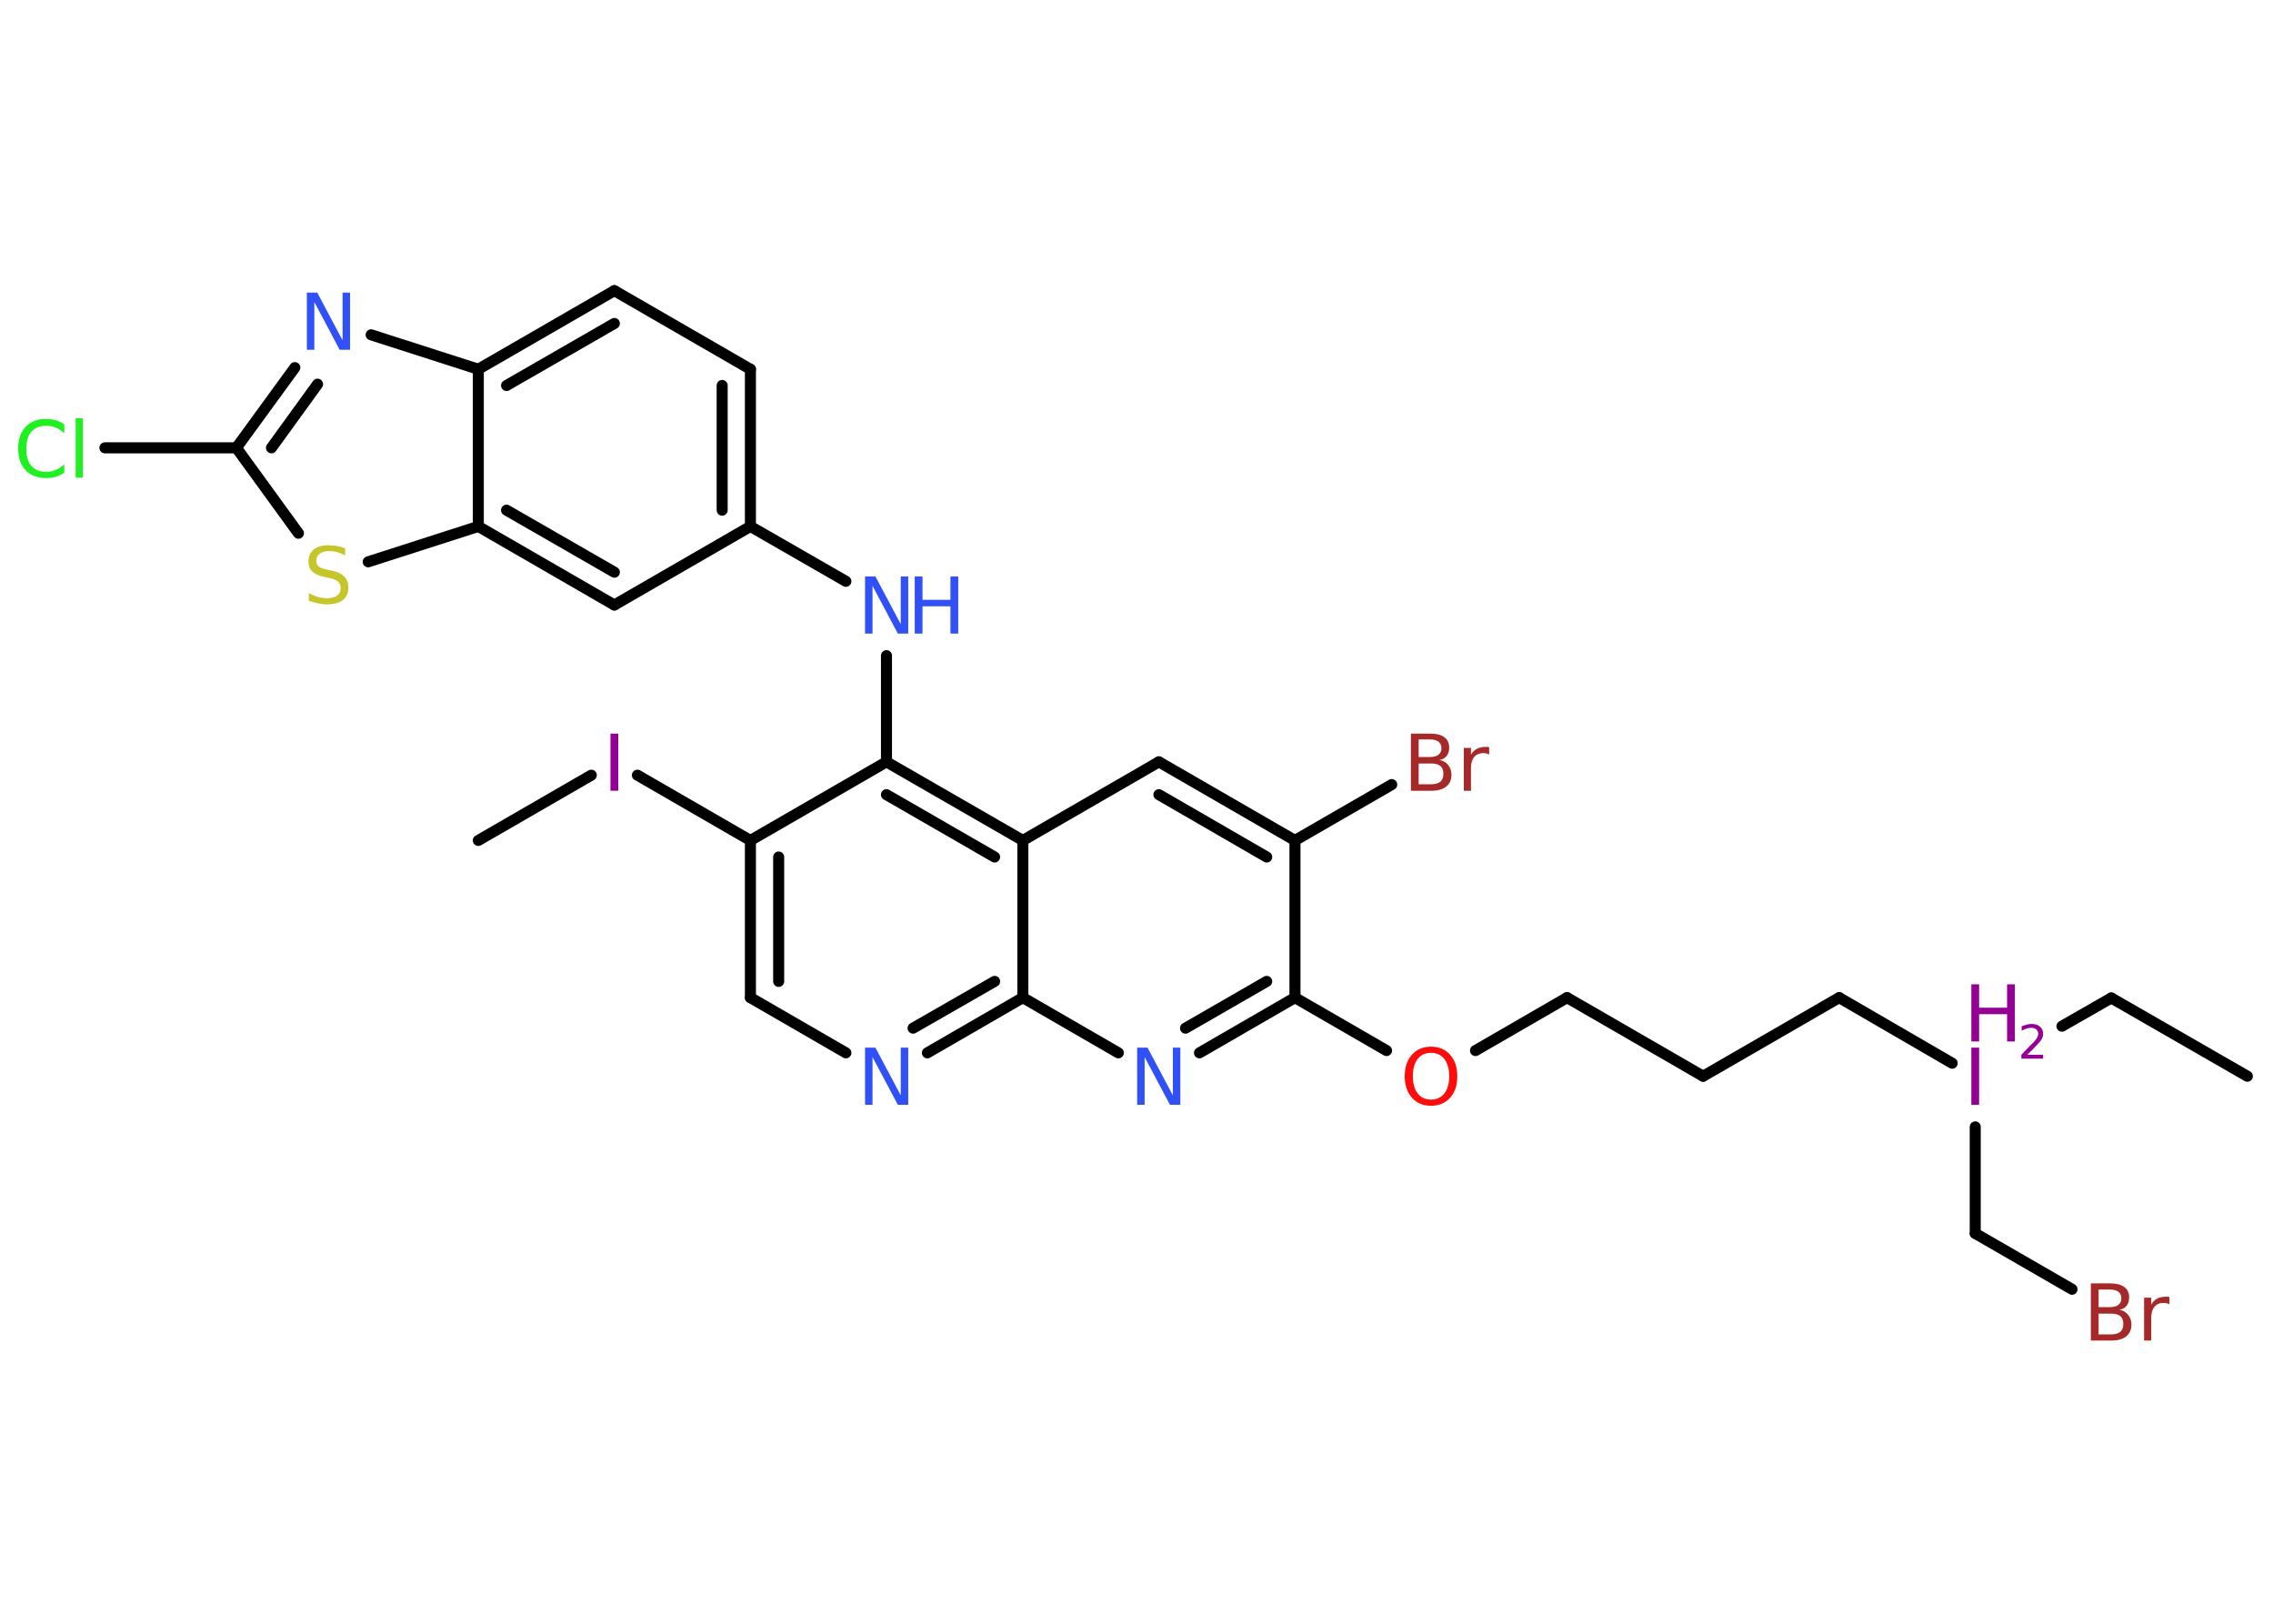 <?xml version='1.0' encoding='UTF-8'?>
<!DOCTYPE svg PUBLIC "-//W3C//DTD SVG 1.1//EN" "http://www.w3.org/Graphics/SVG/1.1/DTD/svg11.dtd">
<svg version='1.2' xmlns='http://www.w3.org/2000/svg' xmlns:xlink='http://www.w3.org/1999/xlink' width='70.0mm' height='50.0mm' viewBox='0 0 70.0 50.0'>
  <desc>Generated by the Chemistry Development Kit (http://github.com/cdk)</desc>
  <g stroke-linecap='round' stroke-linejoin='round' stroke='#000000' stroke-width='.34' fill='#3050F8'>
    <rect x='.0' y='.0' width='70.0' height='50.0' fill='#FFFFFF' stroke='none'/>
    <g id='mol1' class='mol'>
      <line id='mol1bnd1' class='bond' x1='69.21' y1='33.14' x2='65.02' y2='30.73'/>
      <line id='mol1bnd2' class='bond' x1='65.02' y1='30.73' x2='63.5' y2='31.6'/>
      <line id='mol1bnd3' class='bond' x1='60.83' y1='34.7' x2='60.83' y2='37.98'/>
      <line id='mol1bnd4' class='bond' x1='60.83' y1='37.98' x2='63.81' y2='39.7'/>
      <line id='mol1bnd5' class='bond' x1='60.12' y1='32.74' x2='56.64' y2='30.72'/>
      <line id='mol1bnd6' class='bond' x1='56.64' y1='30.72' x2='52.45' y2='33.14'/>
      <line id='mol1bnd7' class='bond' x1='52.45' y1='33.14' x2='48.26' y2='30.72'/>
      <line id='mol1bnd8' class='bond' x1='48.26' y1='30.72' x2='45.44' y2='32.35'/>
      <line id='mol1bnd9' class='bond' x1='42.7' y1='32.35' x2='39.88' y2='30.72'/>
      <g id='mol1bnd10' class='bond'>
        <line x1='36.94' y1='32.42' x2='39.88' y2='30.72'/>
        <line x1='36.51' y1='31.66' x2='39.01' y2='30.22'/>
      </g>
      <line id='mol1bnd11' class='bond' x1='34.44' y1='32.42' x2='31.5' y2='30.72'/>
      <g id='mol1bnd12' class='bond'>
        <line x1='28.56' y1='32.42' x2='31.5' y2='30.72'/>
        <line x1='28.12' y1='31.66' x2='30.63' y2='30.22'/>
      </g>
      <line id='mol1bnd13' class='bond' x1='26.05' y1='32.42' x2='23.11' y2='30.72'/>
      <g id='mol1bnd14' class='bond'>
        <line x1='23.11' y1='25.88' x2='23.11' y2='30.72'/>
        <line x1='23.98' y1='26.39' x2='23.98' y2='30.22'/>
      </g>
      <line id='mol1bnd15' class='bond' x1='23.11' y1='25.88' x2='19.63' y2='23.87'/>
      <line id='mol1bnd16' class='bond' x1='18.21' y1='23.87' x2='14.73' y2='25.88'/>
      <line id='mol1bnd17' class='bond' x1='23.11' y1='25.88' x2='27.3' y2='23.46'/>
      <line id='mol1bnd18' class='bond' x1='27.3' y1='23.46' x2='27.3' y2='20.19'/>
      <line id='mol1bnd19' class='bond' x1='26.05' y1='17.9' x2='23.11' y2='16.21'/>
      <g id='mol1bnd20' class='bond'>
        <line x1='23.11' y1='16.21' x2='23.11' y2='11.37'/>
        <line x1='22.24' y1='15.71' x2='22.24' y2='11.87'/>
      </g>
      <line id='mol1bnd21' class='bond' x1='23.11' y1='11.37' x2='18.92' y2='8.95'/>
      <g id='mol1bnd22' class='bond'>
        <line x1='18.92' y1='8.95' x2='14.73' y2='11.37'/>
        <line x1='18.92' y1='9.96' x2='15.6' y2='11.87'/>
      </g>
      <line id='mol1bnd23' class='bond' x1='14.73' y1='11.37' x2='11.43' y2='10.31'/>
      <g id='mol1bnd24' class='bond'>
        <line x1='9.08' y1='11.32' x2='7.28' y2='13.79'/>
        <line x1='9.78' y1='11.83' x2='8.36' y2='13.79'/>
      </g>
      <line id='mol1bnd25' class='bond' x1='7.28' y1='13.79' x2='3.23' y2='13.79'/>
      <line id='mol1bnd26' class='bond' x1='7.28' y1='13.79' x2='9.19' y2='16.42'/>
      <line id='mol1bnd27' class='bond' x1='11.34' y1='17.3' x2='14.73' y2='16.21'/>
      <line id='mol1bnd28' class='bond' x1='14.73' y1='11.37' x2='14.73' y2='16.21'/>
      <g id='mol1bnd29' class='bond'>
        <line x1='14.73' y1='16.21' x2='18.92' y2='18.63'/>
        <line x1='15.6' y1='15.71' x2='18.92' y2='17.62'/>
      </g>
      <line id='mol1bnd30' class='bond' x1='23.11' y1='16.21' x2='18.92' y2='18.63'/>
      <g id='mol1bnd31' class='bond'>
        <line x1='31.5' y1='25.88' x2='27.3' y2='23.46'/>
        <line x1='30.63' y1='26.39' x2='27.3' y2='24.47'/>
      </g>
      <line id='mol1bnd32' class='bond' x1='31.5' y1='30.72' x2='31.5' y2='25.88'/>
      <line id='mol1bnd33' class='bond' x1='31.5' y1='25.88' x2='35.69' y2='23.46'/>
      <g id='mol1bnd34' class='bond'>
        <line x1='39.88' y1='25.88' x2='35.69' y2='23.46'/>
        <line x1='39.01' y1='26.39' x2='35.69' y2='24.47'/>
      </g>
      <line id='mol1bnd35' class='bond' x1='39.88' y1='30.72' x2='39.88' y2='25.88'/>
      <line id='mol1bnd36' class='bond' x1='39.88' y1='25.88' x2='42.86' y2='24.16'/>
      <g id='mol1atm3' class='atom'>
        <path d='M60.71 32.26h.24v1.76h-.24v-1.76z' stroke='none' fill='#940094'/>
        <path d='M60.71 30.31h.24v.72h.86v-.72h.24v1.76h-.24v-.84h-.86v.84h-.24v-1.76z' stroke='none' fill='#940094'/>
        <path d='M62.42 32.48h.5v.12h-.67v-.12q.08 -.08 .22 -.23q.14 -.14 .18 -.18q.07 -.08 .09 -.13q.03 -.05 .03 -.1q.0 -.09 -.06 -.14q-.06 -.05 -.15 -.05q-.07 .0 -.14 .02q-.07 .02 -.16 .07v-.14q.09 -.03 .16 -.05q.07 -.02 .14 -.02q.17 .0 .26 .08q.1 .08 .1 .22q.0 .06 -.02 .12q-.02 .06 -.09 .14q-.02 .02 -.11 .12q-.09 .1 -.27 .27z' stroke='none' fill='#940094'/>
      </g>
      <path id='mol1atm5' class='atom' d='M64.63 40.44v.65h.38q.19 .0 .29 -.08q.09 -.08 .09 -.24q.0 -.17 -.09 -.24q-.09 -.08 -.29 -.08h-.38zM64.63 39.72v.53h.35q.17 .0 .26 -.07q.09 -.07 .09 -.2q.0 -.13 -.09 -.2q-.09 -.07 -.26 -.07h-.35zM64.39 39.52h.61q.27 .0 .42 .11q.15 .11 .15 .32q.0 .16 -.08 .26q-.08 .1 -.22 .12q.18 .04 .27 .16q.1 .12 .1 .3q.0 .23 -.16 .36q-.16 .13 -.46 .13h-.63v-1.76zM66.8 40.16q-.04 -.02 -.08 -.03q-.04 -.01 -.09 -.01q-.18 .0 -.28 .12q-.1 .12 -.1 .34v.7h-.22v-1.32h.22v.21q.07 -.12 .18 -.18q.11 -.06 .27 -.06q.02 .0 .05 .0q.03 .0 .06 .01v.22z' stroke='none' fill='#A62929'/>
      <path id='mol1atm9' class='atom' d='M44.07 32.42q-.26 .0 -.41 .19q-.15 .19 -.15 .53q.0 .33 .15 .53q.15 .19 .41 .19q.26 .0 .41 -.19q.15 -.19 .15 -.53q.0 -.33 -.15 -.53q-.15 -.19 -.41 -.19zM44.07 32.23q.37 .0 .59 .25q.22 .25 .22 .66q.0 .42 -.22 .66q-.22 .25 -.59 .25q-.37 .0 -.59 -.25q-.22 -.25 -.22 -.66q.0 -.41 .22 -.66q.22 -.25 .59 -.25z' stroke='none' fill='#FF0D0D'/>
      <path id='mol1atm11' class='atom' d='M35.02 32.26h.32l.78 1.47v-1.47h.23v1.76h-.32l-.78 -1.47v1.47h-.23v-1.76z' stroke='none'/>
      <path id='mol1atm13' class='atom' d='M26.64 32.26h.32l.78 1.47v-1.47h.23v1.76h-.32l-.78 -1.47v1.47h-.23v-1.76z' stroke='none'/>
      <path id='mol1atm16' class='atom' d='M18.8 22.59h.24v1.76h-.24v-1.76z' stroke='none' fill='#940094'/>
      <g id='mol1atm19' class='atom'>
        <path d='M26.64 17.75h.32l.78 1.47v-1.47h.23v1.76h-.32l-.78 -1.47v1.47h-.23v-1.76z' stroke='none'/>
        <path d='M28.17 17.75h.24v.72h.86v-.72h.24v1.76h-.24v-.84h-.86v.84h-.24v-1.76z' stroke='none'/>
      </g>
      <path id='mol1atm24' class='atom' d='M9.45 9.01h.32l.78 1.47v-1.47h.23v1.76h-.32l-.78 -1.47v1.47h-.23v-1.76z' stroke='none'/>
      <path id='mol1atm26' class='atom' d='M1.98 13.09v.25q-.12 -.11 -.26 -.17q-.13 -.06 -.29 -.06q-.3 .0 -.46 .18q-.16 .18 -.16 .53q.0 .35 .16 .53q.16 .18 .46 .18q.15 .0 .29 -.06q.13 -.06 .26 -.17v.25q-.12 .09 -.26 .13q-.14 .04 -.3 .04q-.4 .0 -.63 -.24q-.23 -.24 -.23 -.67q.0 -.42 .23 -.67q.23 -.24 .63 -.24q.16 .0 .3 .04q.14 .04 .26 .13zM2.33 12.88h.22v1.83h-.22v-1.83z' stroke='none' fill='#1FF01F'/>
      <path id='mol1atm27' class='atom' d='M10.63 16.87v.23q-.13 -.06 -.25 -.1q-.12 -.03 -.23 -.03q-.19 .0 -.3 .08q-.11 .08 -.11 .21q.0 .12 .07 .18q.07 .06 .26 .1l.14 .03q.26 .05 .39 .18q.13 .13 .13 .34q.0 .25 -.17 .39q-.17 .13 -.5 .13q-.12 .0 -.26 -.03q-.14 -.03 -.29 -.08v-.24q.14 .08 .28 .12q.14 .04 .27 .04q.21 .0 .32 -.08q.11 -.08 .11 -.23q.0 -.13 -.08 -.2q-.08 -.07 -.26 -.11l-.14 -.03q-.27 -.05 -.39 -.17q-.12 -.11 -.12 -.31q.0 -.23 .16 -.37q.16 -.13 .45 -.13q.12 .0 .25 .02q.13 .02 .26 .07z' stroke='none' fill='#C6C62C'/>
      <path id='mol1atm33' class='atom' d='M43.69 23.5v.65h.38q.19 .0 .29 -.08q.09 -.08 .09 -.24q.0 -.17 -.09 -.24q-.09 -.08 -.29 -.08h-.38zM43.69 22.78v.53h.35q.17 .0 .26 -.07q.09 -.07 .09 -.2q.0 -.13 -.09 -.2q-.09 -.07 -.26 -.07h-.35zM43.45 22.59h.61q.27 .0 .42 .11q.15 .11 .15 .32q.0 .16 -.08 .26q-.08 .1 -.22 .12q.18 .04 .27 .16q.1 .12 .1 .3q.0 .23 -.16 .36q-.16 .13 -.46 .13h-.63v-1.76zM45.85 23.23q-.04 -.02 -.08 -.03q-.04 -.01 -.09 -.01q-.18 .0 -.28 .12q-.1 .12 -.1 .34v.7h-.22v-1.32h.22v.21q.07 -.12 .18 -.18q.11 -.06 .27 -.06q.02 .0 .05 .0q.03 .0 .06 .01v.22z' stroke='none' fill='#A62929'/>
    </g>
  </g>
</svg>
